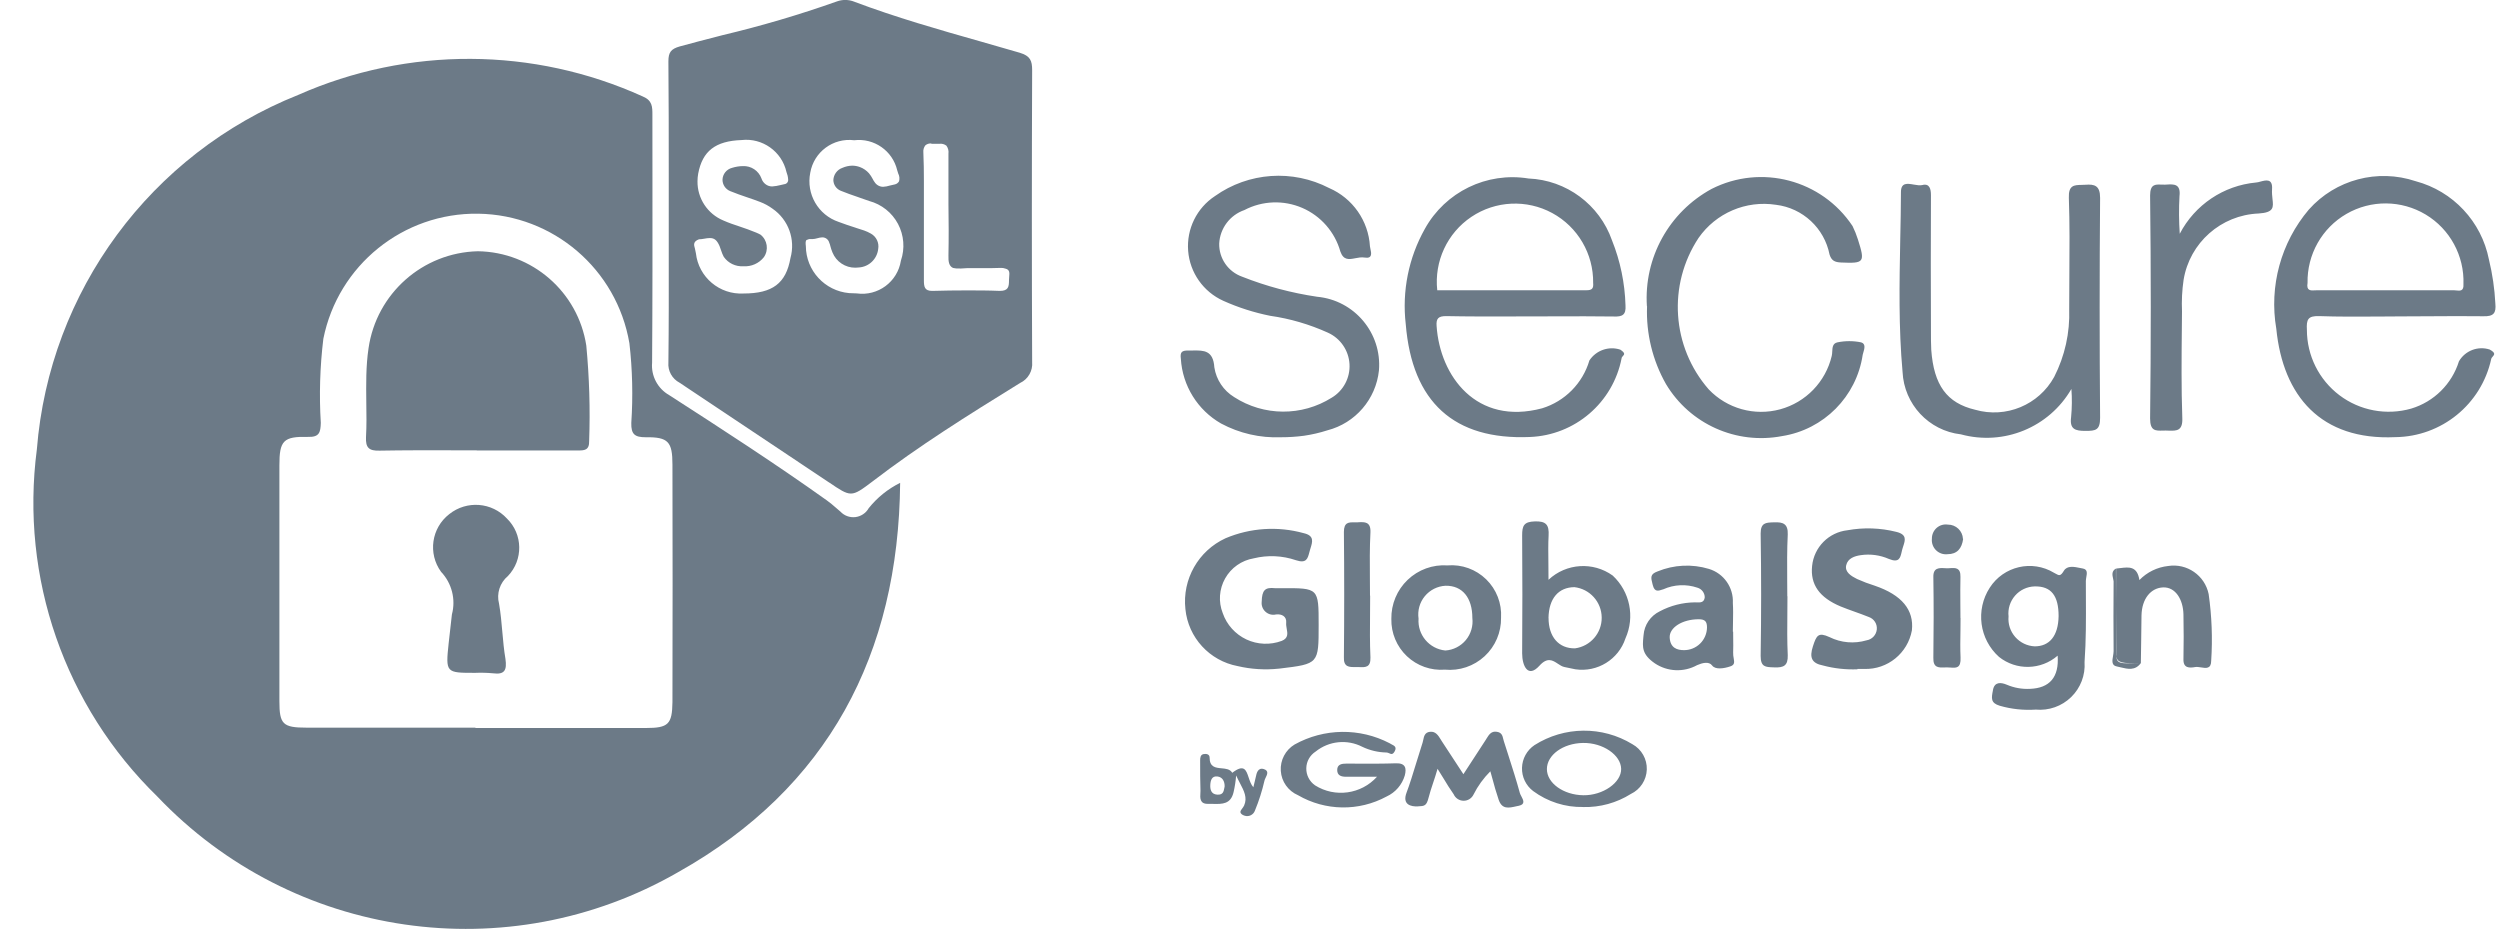 <svg width="50" height="19" viewBox="0 0 50 19" fill="none" xmlns="http://www.w3.org/2000/svg">
<path fill-rule="evenodd" clip-rule="evenodd" d="M13.565 17.442C16.561 15.759 17.971 13.087 18.003 9.657C17.759 9.778 17.544 9.951 17.374 10.164C17.319 10.262 17.22 10.328 17.108 10.342C16.995 10.355 16.884 10.314 16.807 10.231C16.777 10.207 16.749 10.182 16.721 10.157C16.661 10.105 16.602 10.054 16.537 10.008C15.509 9.275 14.445 8.586 13.386 7.904C13.154 7.773 13.019 7.519 13.042 7.253C13.051 6.015 13.05 4.78 13.049 3.546V3.546V3.545C13.048 3.134 13.048 2.723 13.048 2.312L13.048 2.296C13.048 2.138 13.048 2.01 12.857 1.93C10.669 0.938 8.162 0.926 5.965 1.898C3.015 3.074 0.989 5.822 0.737 8.988C0.401 11.553 1.294 14.126 3.147 15.931C5.855 18.779 10.16 19.403 13.565 17.442ZM12.92 14.56H9.51L9.507 14.553H6.128C5.655 14.553 5.588 14.483 5.588 14.024V9.306C5.588 8.815 5.664 8.726 6.162 8.738C6.391 8.745 6.41 8.643 6.416 8.458C6.382 7.897 6.399 7.333 6.467 6.775C6.762 5.304 8.064 4.252 9.565 4.274C11.065 4.296 12.336 5.385 12.588 6.864C12.649 7.393 12.661 7.927 12.626 8.458C12.62 8.688 12.697 8.745 12.914 8.745C13.366 8.739 13.449 8.835 13.449 9.294C13.453 10.88 13.453 12.463 13.449 14.044C13.443 14.484 13.367 14.56 12.92 14.56ZM9.503 13.457C8.917 13.457 8.91 13.457 8.974 12.858C8.984 12.762 8.995 12.668 9.006 12.574L9.006 12.574C9.017 12.48 9.028 12.386 9.038 12.29C9.119 11.988 9.037 11.664 8.821 11.436C8.555 11.07 8.628 10.559 8.986 10.282C9.335 10.004 9.839 10.043 10.14 10.372C10.459 10.685 10.467 11.196 10.159 11.52C9.997 11.655 9.927 11.871 9.981 12.075C10.014 12.262 10.03 12.452 10.047 12.643C10.063 12.822 10.079 13.002 10.109 13.178C10.14 13.401 10.096 13.497 9.86 13.466C9.741 13.455 9.622 13.452 9.503 13.457V13.457ZM9.048 9.006C9.21 9.006 9.372 9.007 9.535 9.007V9.009H11.541C11.545 9.009 11.549 9.009 11.553 9.009C11.682 9.01 11.789 9.01 11.783 8.818C11.806 8.182 11.786 7.546 11.726 6.912C11.561 5.838 10.644 5.041 9.558 5.025C8.454 5.051 7.53 5.87 7.371 6.963C7.317 7.325 7.322 7.687 7.326 8.048C7.33 8.28 7.333 8.511 7.32 8.743C7.31 8.955 7.38 9.019 7.591 9.013C8.078 9.004 8.562 9.005 9.048 9.006Z" fill="#6C7A87"/>
<path fill-rule="evenodd" clip-rule="evenodd" d="M16.579 9.647C16.799 9.796 16.91 9.871 17.018 9.871C17.129 9.871 17.238 9.789 17.453 9.627L17.453 9.627L17.462 9.62C18.368 8.926 19.329 8.322 20.401 7.66C20.562 7.585 20.659 7.416 20.643 7.239C20.635 5.292 20.635 3.347 20.643 1.405C20.643 1.214 20.607 1.119 20.395 1.055L19.61 0.829C18.774 0.592 17.914 0.347 17.085 0.034C17.028 0.011 16.966 -0.001 16.905 -0.001C16.849 -0.001 16.793 0.009 16.74 0.028C15.99 0.294 15.226 0.519 14.452 0.703L14.333 0.734L14.333 0.734C14.087 0.797 13.841 0.861 13.597 0.928C13.419 0.979 13.368 1.046 13.368 1.228C13.375 1.973 13.375 2.722 13.375 3.505V5.041C13.376 5.779 13.377 6.514 13.368 7.249C13.354 7.416 13.442 7.576 13.591 7.654L16.578 9.647L16.579 9.647ZM14.085 4.774C14.122 4.766 14.16 4.762 14.197 4.761C14.288 4.761 14.339 4.803 14.391 4.921C14.403 4.95 14.414 4.981 14.423 5.011C14.437 5.055 14.454 5.097 14.475 5.136C14.564 5.264 14.713 5.335 14.868 5.325C15.026 5.336 15.18 5.268 15.278 5.143C15.378 4.998 15.348 4.801 15.21 4.693C15.182 4.678 15.154 4.664 15.124 4.652C15.005 4.602 14.901 4.567 14.792 4.53L14.786 4.528L14.786 4.528C14.679 4.493 14.576 4.458 14.468 4.41C14.151 4.279 13.945 3.967 13.95 3.624C13.95 3.573 13.955 3.522 13.964 3.472C14.049 3.021 14.308 2.82 14.831 2.801C15.249 2.754 15.636 3.029 15.729 3.439C15.748 3.487 15.76 3.537 15.763 3.589C15.766 3.611 15.759 3.635 15.745 3.653C15.73 3.671 15.709 3.682 15.686 3.684L15.612 3.701C15.556 3.716 15.499 3.725 15.442 3.729C15.419 3.729 15.396 3.725 15.374 3.718C15.305 3.694 15.251 3.638 15.229 3.568C15.172 3.414 15.021 3.314 14.857 3.322C14.784 3.323 14.711 3.335 14.641 3.357C14.531 3.385 14.452 3.483 14.45 3.597C14.451 3.696 14.511 3.784 14.603 3.822C14.716 3.869 14.831 3.908 14.945 3.947C15.032 3.976 15.118 4.006 15.203 4.039C15.291 4.072 15.374 4.118 15.451 4.174C15.769 4.393 15.913 4.79 15.809 5.162C15.72 5.668 15.449 5.87 14.872 5.87C14.391 5.897 13.972 5.544 13.918 5.065L13.897 4.964L13.896 4.963C13.879 4.903 13.857 4.831 13.979 4.786C14.015 4.785 14.05 4.781 14.085 4.774ZM14.197 4.761L14.197 4.761H14.197L14.197 4.761ZM16.183 4.781L16.129 4.801C16.106 4.827 16.112 4.878 16.117 4.922C16.12 5.411 16.495 5.818 16.982 5.862C17.034 5.866 17.085 5.868 17.134 5.868C17.558 5.928 17.952 5.636 18.018 5.213C18.101 4.971 18.08 4.705 17.96 4.478C17.84 4.252 17.631 4.086 17.384 4.02L17.175 3.947L17.15 3.938L17.15 3.938C17.037 3.899 16.926 3.861 16.817 3.816C16.728 3.781 16.669 3.696 16.667 3.601C16.672 3.49 16.744 3.393 16.848 3.357C16.909 3.33 16.975 3.315 17.042 3.313C17.095 3.313 17.148 3.323 17.198 3.341C17.268 3.367 17.33 3.41 17.38 3.466C17.409 3.501 17.433 3.539 17.454 3.579C17.464 3.6 17.476 3.62 17.49 3.639C17.527 3.699 17.592 3.736 17.662 3.736C17.708 3.734 17.753 3.725 17.797 3.711L17.898 3.688C17.933 3.68 17.963 3.657 17.981 3.626C17.995 3.575 17.99 3.52 17.965 3.472L17.944 3.405C17.852 3.015 17.481 2.757 17.084 2.805C16.664 2.752 16.277 3.038 16.205 3.455C16.12 3.879 16.363 4.3 16.773 4.438C16.884 4.481 16.997 4.517 17.111 4.554L17.131 4.561L17.283 4.61C17.33 4.627 17.375 4.647 17.418 4.672C17.527 4.733 17.586 4.856 17.564 4.98C17.542 5.179 17.381 5.335 17.181 5.349L17.108 5.354C16.907 5.356 16.724 5.235 16.649 5.048C16.632 5.007 16.618 4.965 16.607 4.922C16.602 4.898 16.595 4.876 16.585 4.854C16.569 4.792 16.514 4.748 16.45 4.747C16.416 4.748 16.383 4.754 16.35 4.764C16.316 4.774 16.281 4.781 16.246 4.782L16.183 4.781ZM18.508 2.906C18.542 2.878 18.585 2.865 18.629 2.87L18.626 2.876H18.701H18.788C18.837 2.869 18.888 2.883 18.928 2.913C18.962 2.959 18.977 3.017 18.969 3.074V3.247V4.084C18.974 4.422 18.976 4.759 18.969 5.108C18.965 5.232 18.979 5.322 19.061 5.359C19.106 5.37 19.151 5.373 19.197 5.37H19.224C19.299 5.362 19.379 5.362 19.459 5.362H19.69H19.849C19.901 5.362 19.948 5.361 20.02 5.358C20.05 5.357 20.079 5.362 20.107 5.372C20.196 5.393 20.191 5.455 20.184 5.533L20.184 5.533L20.18 5.601C20.18 5.736 20.168 5.818 19.996 5.818C19.773 5.808 19.55 5.808 19.328 5.808C19.105 5.808 18.884 5.811 18.645 5.818C18.49 5.818 18.478 5.736 18.478 5.601V5.205V4.754V4.333V3.974V3.617C18.478 3.432 18.476 3.247 18.467 3.045C18.462 2.995 18.477 2.945 18.508 2.906Z" fill="#6C7A87"/>
<path fill-rule="evenodd" clip-rule="evenodd" d="M25.619 8.745C25.203 8.762 24.789 8.667 24.421 8.47C23.952 8.202 23.65 7.715 23.617 7.176C23.599 7.041 23.636 7.01 23.764 7.01C23.797 7.011 23.83 7.011 23.862 7.01H23.862H23.862H23.862C24.075 7.007 24.265 7.005 24.287 7.348C24.325 7.594 24.47 7.811 24.682 7.941C25.275 8.325 26.036 8.33 26.634 7.954C26.869 7.814 27.006 7.554 26.99 7.281C26.974 7.007 26.807 6.765 26.557 6.653C26.19 6.487 25.802 6.373 25.403 6.316C25.081 6.251 24.766 6.151 24.466 6.016C24.067 5.836 23.797 5.453 23.763 5.017C23.729 4.581 23.934 4.161 24.3 3.921C24.971 3.444 25.852 3.383 26.583 3.761C27.054 3.965 27.369 4.416 27.399 4.928C27.401 4.942 27.405 4.958 27.408 4.975L27.408 4.975C27.428 5.065 27.452 5.178 27.291 5.151C27.228 5.141 27.165 5.153 27.104 5.165C26.981 5.189 26.87 5.21 26.807 5.03C26.697 4.64 26.417 4.319 26.045 4.158C25.672 3.997 25.247 4.013 24.888 4.201C24.599 4.301 24.4 4.566 24.384 4.871C24.378 5.168 24.563 5.435 24.843 5.534C25.326 5.725 25.828 5.859 26.342 5.935C27.088 6.004 27.64 6.661 27.579 7.408C27.519 7.984 27.107 8.463 26.546 8.607C26.394 8.656 26.238 8.692 26.08 8.715C25.929 8.735 25.776 8.745 25.623 8.745H25.619ZM47.54 6.331C47.696 6.329 47.851 6.328 48.007 6.328C48.209 6.328 48.412 6.327 48.615 6.325C48.964 6.323 49.314 6.32 49.664 6.325C49.875 6.332 49.925 6.261 49.907 6.07C49.892 5.774 49.849 5.48 49.779 5.192C49.63 4.432 49.061 3.823 48.313 3.624C47.551 3.369 46.711 3.592 46.177 4.191C45.618 4.851 45.38 5.724 45.526 6.576C45.66 7.921 46.418 8.811 47.904 8.743C48.83 8.734 49.627 8.086 49.824 7.181C49.827 7.163 49.841 7.147 49.854 7.132C49.887 7.094 49.919 7.058 49.792 6.99C49.558 6.915 49.303 7.013 49.179 7.226C49.038 7.68 48.68 8.035 48.224 8.172C47.73 8.313 47.198 8.214 46.788 7.904C46.378 7.594 46.138 7.11 46.138 6.597C46.126 6.39 46.158 6.316 46.381 6.322C46.769 6.336 47.155 6.333 47.54 6.331ZM49.077 5.805H47.706H46.342C46.328 5.805 46.314 5.806 46.299 5.807C46.213 5.812 46.124 5.817 46.151 5.659C46.14 5.091 46.438 4.562 46.929 4.278C47.42 3.994 48.027 3.999 48.514 4.291C49 4.583 49.289 5.117 49.269 5.684C49.278 5.825 49.2 5.817 49.126 5.809C49.109 5.807 49.093 5.805 49.077 5.805ZM30.612 6.328C30.472 6.328 30.332 6.329 30.191 6.329C29.768 6.33 29.344 6.331 28.923 6.322C28.77 6.322 28.72 6.367 28.732 6.52C28.799 7.522 29.529 8.516 30.842 8.166C31.298 8.026 31.653 7.667 31.788 7.209C31.922 7.006 32.175 6.917 32.406 6.993C32.512 7.063 32.486 7.091 32.458 7.121C32.446 7.134 32.434 7.147 32.432 7.165C32.26 8.053 31.499 8.706 30.595 8.74C29.084 8.803 28.242 8.045 28.115 6.483C28.038 5.823 28.172 5.156 28.497 4.577C28.906 3.838 29.735 3.434 30.57 3.57C31.327 3.601 31.989 4.091 32.24 4.807C32.406 5.221 32.497 5.661 32.51 6.107C32.523 6.299 32.447 6.337 32.274 6.33C31.885 6.324 31.498 6.326 31.113 6.327C30.946 6.328 30.78 6.328 30.613 6.328H30.612ZM31.727 5.805H28.745C28.682 5.227 28.945 4.661 29.428 4.337C29.911 4.013 30.534 3.984 31.045 4.261C31.556 4.539 31.871 5.077 31.863 5.659C31.874 5.774 31.836 5.805 31.727 5.805ZM41.428 7.779C40.983 8.548 40.076 8.921 39.218 8.687C38.575 8.614 38.081 8.084 38.051 7.437C37.971 6.552 37.988 5.666 38.005 4.781C38.012 4.467 38.018 4.154 38.019 3.841C38.019 3.646 38.149 3.669 38.278 3.692C38.339 3.702 38.399 3.713 38.446 3.701C38.593 3.662 38.619 3.784 38.619 3.903C38.615 4.817 38.615 5.731 38.619 6.645C38.619 6.76 38.619 6.881 38.625 6.996C38.676 7.703 38.937 8.061 39.503 8.195C40.119 8.372 40.776 8.099 41.084 7.538C41.297 7.12 41.4 6.655 41.384 6.186C41.384 5.963 41.385 5.739 41.387 5.515V5.515C41.391 4.996 41.395 4.476 41.377 3.957C41.367 3.703 41.484 3.701 41.629 3.698C41.655 3.698 41.682 3.697 41.709 3.695C41.888 3.682 42.002 3.708 42.002 3.957C41.99 5.423 41.99 6.89 42.002 8.356C42.002 8.605 41.913 8.618 41.709 8.618C41.505 8.618 41.39 8.586 41.422 8.343C41.44 8.156 41.442 7.967 41.428 7.779ZM32.938 6.124C32.875 5.157 33.38 4.241 34.233 3.778C35.224 3.275 36.436 3.595 37.051 4.521C37.094 4.608 37.13 4.699 37.159 4.791C37.305 5.25 37.286 5.27 36.821 5.25C36.693 5.244 36.63 5.212 36.591 5.091C36.487 4.563 36.055 4.161 35.52 4.096C34.92 4.003 34.319 4.26 33.971 4.759C33.35 5.699 33.433 6.938 34.174 7.787C34.541 8.173 35.09 8.326 35.604 8.186C36.117 8.046 36.513 7.636 36.635 7.118C36.642 7.09 36.643 7.059 36.645 7.028C36.649 6.948 36.654 6.867 36.749 6.847C36.905 6.815 37.066 6.815 37.222 6.847C37.318 6.874 37.29 6.972 37.266 7.052C37.262 7.067 37.257 7.082 37.254 7.096C37.13 7.932 36.476 8.591 35.641 8.722C34.726 8.897 33.799 8.482 33.32 7.682C33.051 7.209 32.92 6.669 32.941 6.124H32.938ZM43.595 4.676C43.896 4.097 44.471 3.71 45.122 3.65C45.146 3.649 45.176 3.641 45.208 3.632C45.32 3.602 45.456 3.566 45.441 3.785C45.436 3.858 45.444 3.923 45.45 3.981C45.469 4.148 45.48 4.251 45.171 4.27C44.42 4.301 43.794 4.855 43.672 5.596C43.641 5.805 43.631 6.016 43.64 6.227C43.639 6.334 43.638 6.44 43.637 6.547C43.631 7.149 43.625 7.753 43.646 8.357C43.658 8.621 43.531 8.617 43.377 8.613C43.357 8.612 43.336 8.611 43.315 8.611C43.295 8.611 43.275 8.612 43.257 8.612C43.108 8.616 43.002 8.619 43.002 8.369C43.02 6.886 43.02 5.399 43.002 3.909C43.002 3.683 43.106 3.687 43.225 3.692C43.251 3.693 43.277 3.694 43.303 3.693C43.314 3.692 43.325 3.691 43.336 3.691C43.475 3.683 43.619 3.674 43.59 3.922C43.576 4.173 43.578 4.425 43.595 4.676Z" fill="#6C7A87"/>
<path fill-rule="evenodd" clip-rule="evenodd" d="M30.971 11.595C31.324 11.264 31.861 11.229 32.254 11.511C32.599 11.832 32.702 12.337 32.509 12.768C32.37 13.19 31.947 13.45 31.508 13.386L31.291 13.341C31.243 13.332 31.2 13.303 31.156 13.274C31.053 13.206 30.948 13.137 30.788 13.315C30.558 13.57 30.443 13.315 30.443 13.067C30.449 12.282 30.449 11.498 30.443 10.708C30.443 10.517 30.475 10.434 30.698 10.428C30.921 10.421 30.985 10.495 30.972 10.715C30.963 10.864 30.965 11.069 30.968 11.285C30.969 11.387 30.97 11.492 30.97 11.595H30.971ZM36.461 13.31C36.685 13.37 36.917 13.395 37.149 13.386L37.147 13.379H37.288C37.752 13.392 38.155 13.064 38.238 12.607C38.282 12.199 38.038 11.9 37.498 11.715C37.376 11.677 37.257 11.632 37.141 11.58C37.026 11.522 36.892 11.444 36.924 11.305C36.956 11.166 37.09 11.121 37.217 11.103C37.408 11.075 37.602 11.102 37.778 11.179C37.982 11.263 38.006 11.157 38.033 11.039L38.033 11.039C38.039 11.014 38.044 10.987 38.053 10.962L38.063 10.93C38.105 10.803 38.143 10.69 37.925 10.637C37.606 10.557 37.273 10.546 36.949 10.605C36.574 10.647 36.28 10.944 36.242 11.319C36.203 11.69 36.388 11.952 36.815 12.13C36.905 12.167 36.996 12.199 37.087 12.232C37.184 12.267 37.281 12.301 37.376 12.34C37.481 12.376 37.547 12.479 37.536 12.589C37.525 12.699 37.442 12.788 37.333 12.806C37.086 12.879 36.821 12.857 36.59 12.742C36.366 12.64 36.33 12.705 36.258 12.928C36.186 13.151 36.231 13.265 36.461 13.31ZM26.277 13.191C26.373 13.082 26.373 12.888 26.373 12.5C26.373 12.13 26.373 11.945 26.281 11.853C26.188 11.761 26.003 11.762 25.632 11.764H25.504C25.297 11.741 25.24 11.805 25.234 12.034C25.225 12.11 25.254 12.186 25.311 12.236C25.368 12.287 25.446 12.307 25.521 12.289C25.634 12.276 25.736 12.327 25.724 12.455C25.72 12.492 25.727 12.533 25.734 12.573C25.752 12.669 25.769 12.764 25.634 12.818C25.404 12.903 25.15 12.893 24.928 12.789C24.706 12.684 24.535 12.495 24.455 12.263C24.365 12.036 24.383 11.781 24.503 11.568C24.623 11.355 24.832 11.208 25.073 11.167C25.353 11.098 25.648 11.111 25.921 11.205C26.127 11.273 26.153 11.174 26.186 11.05L26.186 11.05C26.191 11.033 26.195 11.014 26.201 10.995L26.209 10.969C26.252 10.833 26.289 10.712 26.073 10.663C25.556 10.52 25.006 10.556 24.511 10.765C23.967 11.015 23.643 11.585 23.708 12.181C23.764 12.752 24.191 13.216 24.754 13.322C25.023 13.385 25.301 13.402 25.576 13.373L25.596 13.371C25.986 13.324 26.18 13.301 26.277 13.191ZM41.153 13.113C40.819 13.403 40.326 13.414 39.98 13.138C39.586 12.785 39.508 12.198 39.795 11.754C40.072 11.323 40.641 11.191 41.079 11.455C41.091 11.461 41.102 11.467 41.112 11.473C41.182 11.512 41.21 11.528 41.277 11.416C41.343 11.306 41.485 11.335 41.604 11.36C41.623 11.364 41.642 11.368 41.66 11.371C41.754 11.389 41.74 11.468 41.726 11.544C41.722 11.571 41.717 11.597 41.717 11.62C41.717 11.728 41.718 11.836 41.718 11.944C41.72 12.377 41.722 12.809 41.691 13.242C41.709 13.503 41.611 13.759 41.423 13.942C41.235 14.125 40.977 14.216 40.716 14.192C40.473 14.208 40.229 14.183 39.995 14.115C39.81 14.06 39.828 13.962 39.858 13.81L39.86 13.796C39.891 13.637 40.013 13.643 40.135 13.694C40.282 13.757 40.441 13.785 40.6 13.777C40.993 13.762 41.184 13.545 41.153 13.113ZM41.172 12.322C41.172 11.916 41.026 11.722 40.694 11.728C40.543 11.732 40.4 11.799 40.301 11.913C40.202 12.027 40.154 12.177 40.171 12.328C40.157 12.477 40.205 12.626 40.304 12.739C40.403 12.852 40.544 12.92 40.694 12.927C40.987 12.927 41.165 12.723 41.172 12.323V12.322ZM31.5 12.967C31.174 12.972 30.971 12.736 30.971 12.359H30.97C30.977 11.97 31.168 11.747 31.487 11.743C31.796 11.778 32.031 12.038 32.034 12.35C32.038 12.661 31.808 12.926 31.5 12.967ZM28.898 13.393C28.618 13.415 28.342 13.317 28.138 13.124C27.934 12.931 27.821 12.66 27.827 12.379C27.822 12.084 27.94 11.8 28.153 11.597C28.366 11.393 28.655 11.288 28.95 11.308C29.236 11.284 29.518 11.386 29.724 11.587C29.929 11.787 30.038 12.067 30.021 12.354C30.026 12.646 29.907 12.926 29.692 13.125C29.478 13.323 29.189 13.421 28.898 13.393ZM28.911 11.715C29.249 11.709 29.447 11.957 29.447 12.359H29.447C29.466 12.518 29.419 12.678 29.317 12.801C29.215 12.924 29.066 13 28.907 13.01C28.585 12.978 28.347 12.695 28.371 12.372C28.348 12.212 28.393 12.049 28.496 11.924C28.599 11.799 28.75 11.723 28.911 11.715ZM34.663 12.634C34.663 12.681 34.663 12.727 34.664 12.773V12.773V12.773C34.665 12.865 34.667 12.955 34.663 13.048C34.661 13.092 34.668 13.132 34.674 13.167C34.687 13.243 34.697 13.298 34.605 13.328C34.471 13.373 34.305 13.396 34.242 13.309C34.178 13.223 34.044 13.258 33.942 13.303C33.674 13.451 33.347 13.436 33.094 13.265C32.836 13.085 32.849 12.944 32.867 12.742L32.871 12.704C32.886 12.498 33.01 12.316 33.196 12.226C33.412 12.111 33.652 12.05 33.897 12.047C33.908 12.047 33.919 12.048 33.931 12.048C34.002 12.051 34.084 12.055 34.095 11.945C34.093 11.856 34.034 11.779 33.949 11.754C33.725 11.678 33.481 11.689 33.266 11.786L33.255 11.789C33.164 11.82 33.092 11.844 33.056 11.703L33.051 11.685C33.016 11.55 32.999 11.483 33.152 11.428C33.478 11.294 33.84 11.276 34.178 11.378C34.476 11.468 34.673 11.75 34.657 12.06C34.665 12.188 34.662 12.315 34.66 12.443C34.658 12.506 34.657 12.57 34.657 12.634H34.663ZM34.001 12.873C33.914 12.958 33.796 13.005 33.674 13.003H33.675H33.681C33.541 13.003 33.407 12.959 33.394 12.755C33.381 12.551 33.649 12.385 33.974 12.385C34.101 12.385 34.14 12.43 34.14 12.551C34.138 12.672 34.088 12.789 34.001 12.873ZM42.323 11.371C42.352 11.369 42.382 11.365 42.412 11.361C42.578 11.341 42.745 11.32 42.788 11.601C42.941 11.443 43.144 11.344 43.362 11.32C43.739 11.261 44.096 11.508 44.173 11.881C44.236 12.322 44.253 12.769 44.224 13.213C44.224 13.381 44.121 13.365 44.02 13.348C43.979 13.342 43.938 13.335 43.905 13.341C43.789 13.361 43.663 13.367 43.669 13.182C43.675 12.882 43.675 12.588 43.669 12.289C43.663 11.99 43.51 11.74 43.264 11.748C43.018 11.757 42.837 11.972 42.83 12.309C42.827 12.475 42.825 12.632 42.824 12.786L42.824 12.788V12.789L42.824 12.789L42.824 12.789L42.824 12.79C42.822 12.948 42.821 13.105 42.817 13.265L42.814 13.265C42.703 13.417 42.55 13.38 42.418 13.348C42.39 13.34 42.362 13.334 42.336 13.329C42.227 13.31 42.244 13.211 42.261 13.117C42.266 13.084 42.272 13.051 42.272 13.023C42.268 12.559 42.268 12.094 42.272 11.626C42.27 11.609 42.266 11.591 42.262 11.573C42.246 11.501 42.228 11.422 42.319 11.371L42.319 11.371C42.319 11.617 42.319 11.847 42.32 12.087C42.32 12.317 42.32 12.546 42.323 12.774C42.324 12.839 42.322 12.896 42.321 12.946C42.32 13.025 42.319 13.085 42.327 13.13C42.331 13.172 42.339 13.202 42.358 13.223C42.402 13.271 42.502 13.27 42.72 13.267L42.808 13.265C42.444 13.269 42.349 13.257 42.327 13.13C42.323 13.089 42.324 13.036 42.325 12.968V12.968V12.968V12.968V12.968C42.326 12.914 42.327 12.85 42.326 12.774C42.323 12.524 42.321 12.302 42.32 12.087C42.321 12.004 42.321 11.921 42.321 11.838C42.322 11.682 42.323 11.527 42.323 11.371L42.319 11.371C42.319 11.371 42.319 11.371 42.319 11.371H42.323ZM35.747 12.266C35.748 12.153 35.749 12.04 35.749 11.925H35.746C35.746 11.82 35.745 11.715 35.744 11.61L35.744 11.61C35.742 11.301 35.74 10.993 35.755 10.689C35.764 10.472 35.653 10.44 35.493 10.447L35.462 10.447C35.318 10.452 35.213 10.455 35.213 10.669C35.226 11.486 35.226 12.302 35.213 13.118C35.213 13.339 35.307 13.342 35.473 13.347L35.493 13.348C35.672 13.354 35.761 13.315 35.755 13.105C35.742 12.824 35.744 12.546 35.747 12.266V12.266ZM27.401 12.271V12.271C27.398 12.566 27.396 12.859 27.409 13.15C27.415 13.35 27.308 13.347 27.191 13.342H27.191H27.191H27.191C27.174 13.342 27.156 13.341 27.139 13.341L27.109 13.341C26.985 13.343 26.869 13.344 26.878 13.143C26.886 12.306 26.886 11.471 26.878 10.638C26.878 10.444 26.977 10.445 27.087 10.447C27.107 10.447 27.128 10.447 27.148 10.447L27.168 10.445C27.292 10.439 27.418 10.432 27.409 10.645C27.393 10.953 27.395 11.265 27.398 11.575C27.399 11.688 27.4 11.801 27.4 11.913L27.403 11.913C27.403 12.032 27.402 12.151 27.401 12.271V12.271V12.271ZM39.209 12.622C39.21 12.534 39.211 12.446 39.211 12.359L39.209 12.36C39.209 12.269 39.208 12.174 39.207 12.078V12.078V12.078C39.206 11.886 39.205 11.695 39.209 11.538C39.214 11.35 39.108 11.356 39.001 11.363C38.974 11.365 38.947 11.367 38.922 11.365L38.904 11.364C38.782 11.357 38.661 11.351 38.667 11.544C38.675 12.079 38.675 12.616 38.667 13.157C38.661 13.357 38.772 13.353 38.889 13.349C38.907 13.348 38.924 13.348 38.941 13.348C38.964 13.348 38.986 13.35 39.009 13.351C39.121 13.36 39.222 13.368 39.211 13.15C39.203 12.975 39.206 12.798 39.209 12.622V12.622V12.622ZM39.263 10.778C39.237 10.97 39.142 11.084 38.95 11.084C38.865 11.094 38.78 11.064 38.719 11.003C38.659 10.943 38.629 10.858 38.638 10.772C38.637 10.69 38.672 10.612 38.733 10.558C38.794 10.504 38.876 10.48 38.957 10.492C39.119 10.491 39.252 10.617 39.259 10.778H39.263Z" fill="#6C7A87"/>
<path fill-rule="evenodd" clip-rule="evenodd" d="M25.096 15.625C25.089 15.655 25.081 15.692 25.067 15.745C25.021 15.693 24.996 15.619 24.973 15.55C24.923 15.4 24.882 15.274 24.645 15.456C24.602 15.382 24.517 15.374 24.431 15.366C24.311 15.355 24.192 15.344 24.192 15.15C24.192 15.088 24.133 15.07 24.071 15.082C24.009 15.095 24.003 15.153 24.003 15.21C24.003 15.401 24.003 15.676 24.009 15.784C24.011 15.805 24.009 15.83 24.008 15.855C24.001 15.96 23.994 16.082 24.162 16.077C24.197 16.076 24.232 16.077 24.266 16.078C24.444 16.082 24.616 16.086 24.672 15.841C24.697 15.732 24.714 15.621 24.723 15.509C24.747 15.563 24.773 15.613 24.798 15.661C24.881 15.819 24.951 15.953 24.883 16.109C24.873 16.131 24.858 16.151 24.844 16.17C24.809 16.216 24.78 16.255 24.857 16.3L24.889 16.313C24.975 16.343 25.069 16.297 25.099 16.211C25.179 16.017 25.243 15.816 25.29 15.611C25.293 15.595 25.303 15.575 25.313 15.554C25.344 15.491 25.381 15.415 25.277 15.382C25.156 15.343 25.13 15.471 25.117 15.535C25.115 15.545 25.113 15.554 25.111 15.56C25.106 15.58 25.101 15.6 25.096 15.625ZM24.346 15.529C24.454 15.541 24.493 15.63 24.493 15.726C24.491 15.736 24.489 15.745 24.488 15.754C24.473 15.832 24.461 15.899 24.346 15.893C24.219 15.886 24.201 15.784 24.206 15.695C24.211 15.605 24.238 15.517 24.346 15.529Z" fill="#6C7A87"/>
<path fill-rule="evenodd" clip-rule="evenodd" d="M31.665 16.14C31.305 16.148 30.953 16.035 30.663 15.821C30.518 15.711 30.435 15.538 30.44 15.356C30.445 15.174 30.538 15.005 30.689 14.903C31.285 14.524 32.045 14.516 32.648 14.884C32.832 14.986 32.943 15.182 32.936 15.391C32.929 15.601 32.806 15.789 32.617 15.879C32.332 16.058 32.001 16.149 31.665 16.141L31.665 16.14ZM28.659 15.668L28.659 15.668L28.659 15.668C28.688 15.581 28.72 15.486 28.751 15.376C28.8 15.452 28.84 15.517 28.877 15.579L28.877 15.579C28.938 15.68 28.992 15.77 29.074 15.886C29.108 15.963 29.185 16.014 29.27 16.015C29.355 16.017 29.433 15.968 29.47 15.892C29.556 15.72 29.671 15.562 29.807 15.426C29.823 15.481 29.837 15.531 29.85 15.58C29.886 15.714 29.919 15.835 29.973 15.994C30.04 16.191 30.172 16.161 30.33 16.125L30.33 16.125C30.346 16.122 30.362 16.118 30.378 16.115C30.512 16.086 30.466 16 30.427 15.926C30.414 15.902 30.402 15.879 30.397 15.86C30.328 15.607 30.249 15.361 30.17 15.114L30.17 15.114C30.139 15.019 30.108 14.923 30.078 14.827C30.073 14.812 30.069 14.796 30.065 14.78C30.05 14.715 30.035 14.651 29.938 14.636C29.825 14.617 29.779 14.694 29.731 14.771L29.721 14.788L29.268 15.484L28.834 14.821C28.828 14.811 28.821 14.8 28.815 14.79C28.764 14.708 28.712 14.623 28.599 14.636C28.497 14.647 28.48 14.725 28.465 14.798L28.465 14.798C28.461 14.817 28.457 14.836 28.452 14.852C28.411 14.979 28.369 15.116 28.327 15.252C28.259 15.475 28.192 15.693 28.133 15.847C28.037 16.096 28.222 16.134 28.356 16.128L28.36 16.127C28.491 16.121 28.53 16.12 28.573 15.949C28.596 15.857 28.626 15.768 28.659 15.668ZM26.922 15.535H27.54C27.223 15.886 26.7 15.958 26.301 15.707C26.189 15.629 26.123 15.501 26.126 15.365C26.128 15.229 26.199 15.104 26.313 15.031C26.578 14.818 26.942 14.781 27.244 14.935C27.396 15.008 27.561 15.047 27.729 15.05C27.749 15.05 27.767 15.058 27.785 15.066C27.822 15.083 27.855 15.098 27.895 15.024C27.939 14.941 27.885 14.914 27.835 14.889C27.82 14.881 27.805 14.874 27.793 14.865C27.195 14.553 26.481 14.563 25.892 14.89C25.709 15 25.602 15.204 25.616 15.418C25.63 15.632 25.763 15.819 25.96 15.904C26.506 16.221 27.177 16.231 27.732 15.93C27.909 15.849 28.041 15.695 28.096 15.509C28.134 15.362 28.109 15.26 27.918 15.266C27.669 15.275 27.424 15.274 27.177 15.273C27.095 15.273 27.012 15.272 26.929 15.272C26.84 15.272 26.744 15.284 26.744 15.4C26.744 15.516 26.833 15.535 26.922 15.535ZM32.423 15.376C32.43 15.65 32.06 15.911 31.665 15.905H31.665C31.27 15.899 30.938 15.663 30.938 15.382C30.938 15.102 31.257 14.866 31.659 14.859C32.06 14.852 32.417 15.101 32.423 15.376Z" fill="#6C7A87"/>
</svg>
